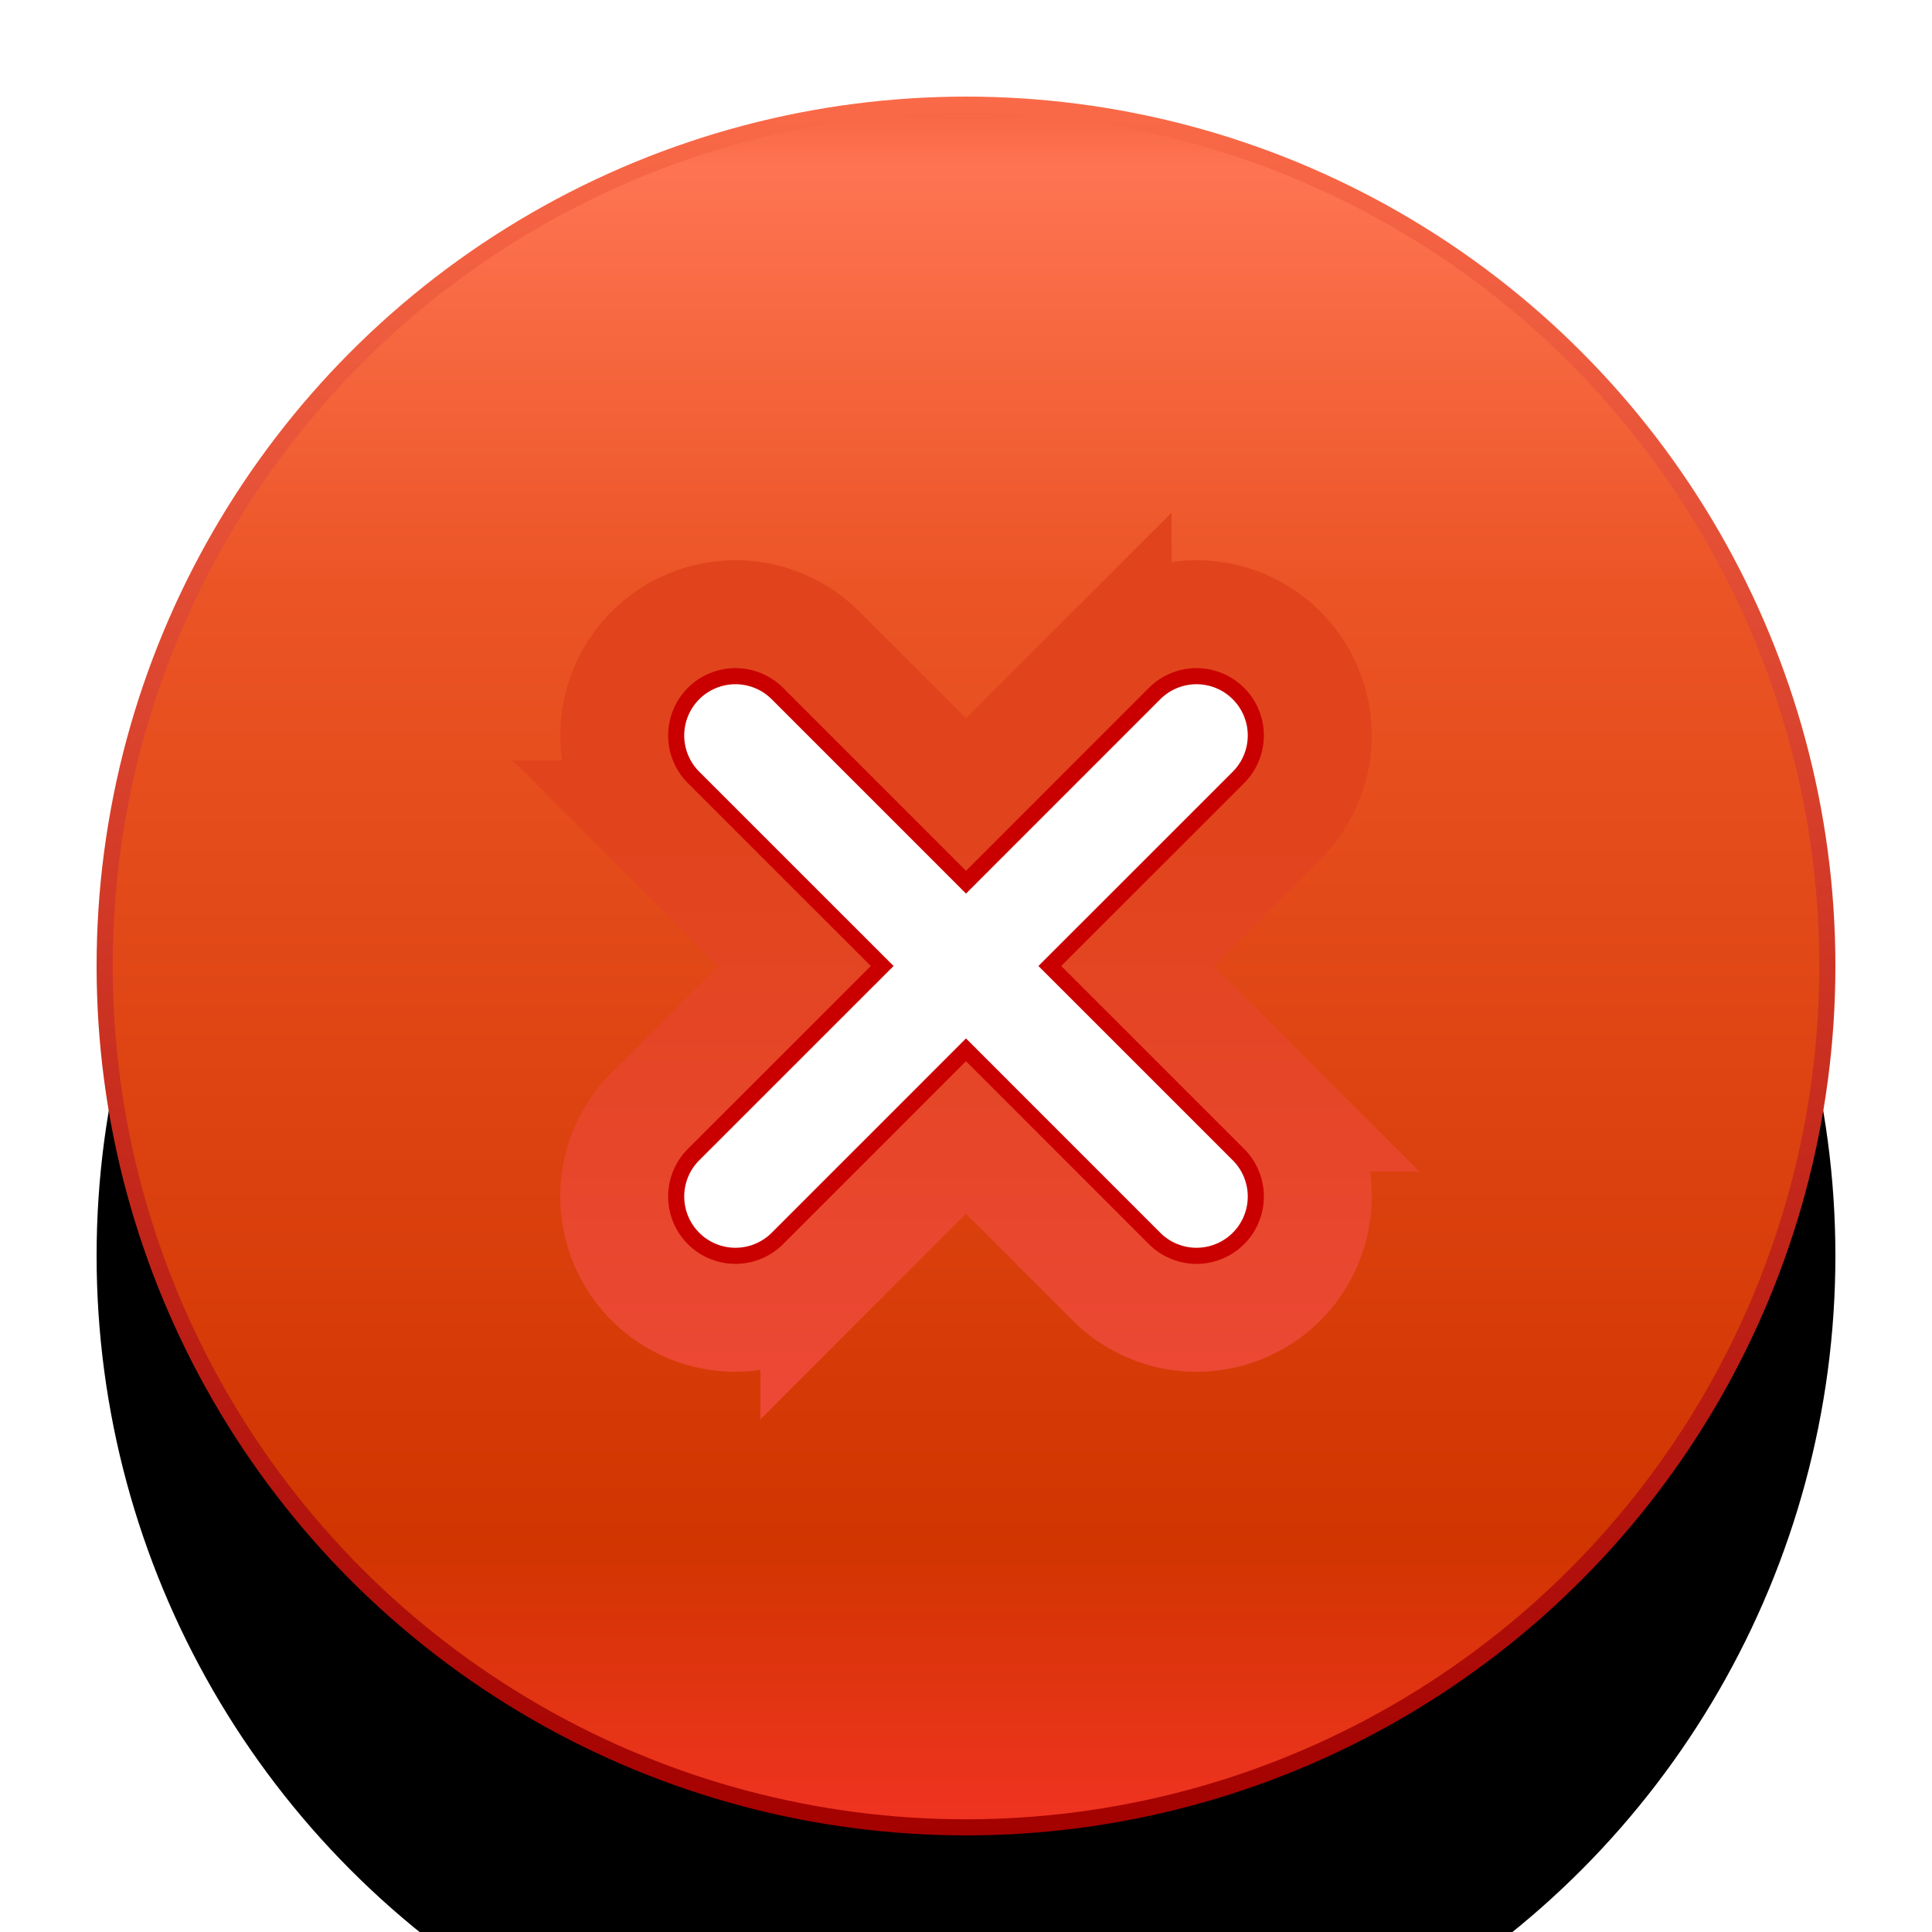 <svg xmlns="http://www.w3.org/2000/svg" xmlns:xlink="http://www.w3.org/1999/xlink" width="60" height="60" viewBox="0 0 60 60">
    <defs>
        <linearGradient id="d" x1="50.027%" x2="50.027%" y1="-10.171%" y2="107.113%">
            <stop offset="0%" stop-color="#E33616"/>
            <stop offset="12.319%" stop-color="#FE7452"/>
            <stop offset="33.077%" stop-color="#EB5425"/>
            <stop offset="79.401%" stop-color="#D13500"/>
            <stop offset="100%" stop-color="#FF3232"/>
        </linearGradient>
        <linearGradient id="c" x1="50%" x2="50%" y1="0%" y2="100%">
            <stop offset="0%" stop-color="#FA6A48"/>
            <stop offset="100%" stop-color="#A30000"/>
        </linearGradient>
        <circle id="b" cx="27" cy="27" r="27"/>
        <filter id="a" width="216.7%" height="216.7%" x="-58.3%" y="-41.7%" filterUnits="objectBoundingBox">
            <feOffset dy="9" in="SourceAlpha" result="shadowOffsetOuter1"/>
            <feGaussianBlur in="shadowOffsetOuter1" result="shadowBlurOuter1" stdDeviation="9"/>
            <feComposite in="shadowBlurOuter1" in2="SourceAlpha" operator="out" result="shadowBlurOuter1"/>
            <feColorMatrix in="shadowBlurOuter1" values="0 0 0 0 0.886 0 0 0 0 0.047 0 0 0 0 0.416 0 0 0 0.2 0"/>
        </filter>
        <linearGradient id="f" x1="50%" x2="50%" y1="32.551%" y2="186.063%">
            <stop offset="0%" stop-color="#E1441D"/>
            <stop offset="100%" stop-color="#F74C4C"/>
        </linearGradient>
        <path id="e" d="M27 24.397l5.857-5.858a1.84 1.84 0 0 1 2.604 2.604L29.603 27l5.858 5.857a1.84 1.84 0 0 1-2.604 2.604L27 29.603l-5.857 5.858a1.84 1.84 0 0 1-2.604-2.604L24.397 27l-5.858-5.857a1.84 1.84 0 0 1 2.604-2.604L27 24.397z"/>
    </defs>
    <g fill="none" fill-rule="evenodd">
        <g transform="translate(3 3)">
            <use fill="#000" filter="url(#a)" xlink:href="#b"/>
            <circle cx="27" cy="27" r="26.75" fill="url(#d)" stroke="url(#c)" stroke-linejoin="square" stroke-width=".5"/>
        </g>
        <g fill-rule="nonzero" transform="translate(3 3)">
            <use fill="#FFF" xlink:href="#e"/>
            <path stroke="url(#f)" stroke-width="3.6" d="M27 21.851l4.585-4.585a3.64 3.64 0 1 1 5.149 5.15L32.149 27l4.585 4.585a3.64 3.64 0 1 1-5.15 5.149L27 32.149l-4.585 4.585a3.64 3.64 0 1 1-5.149-5.15L21.851 27l-4.585-4.585a3.64 3.64 0 1 1 5.15-5.149L27 21.851z"/>
            <use stroke="#CA0000" stroke-width=".5" xlink:href="#e"/>
        </g>
    </g>
</svg>
